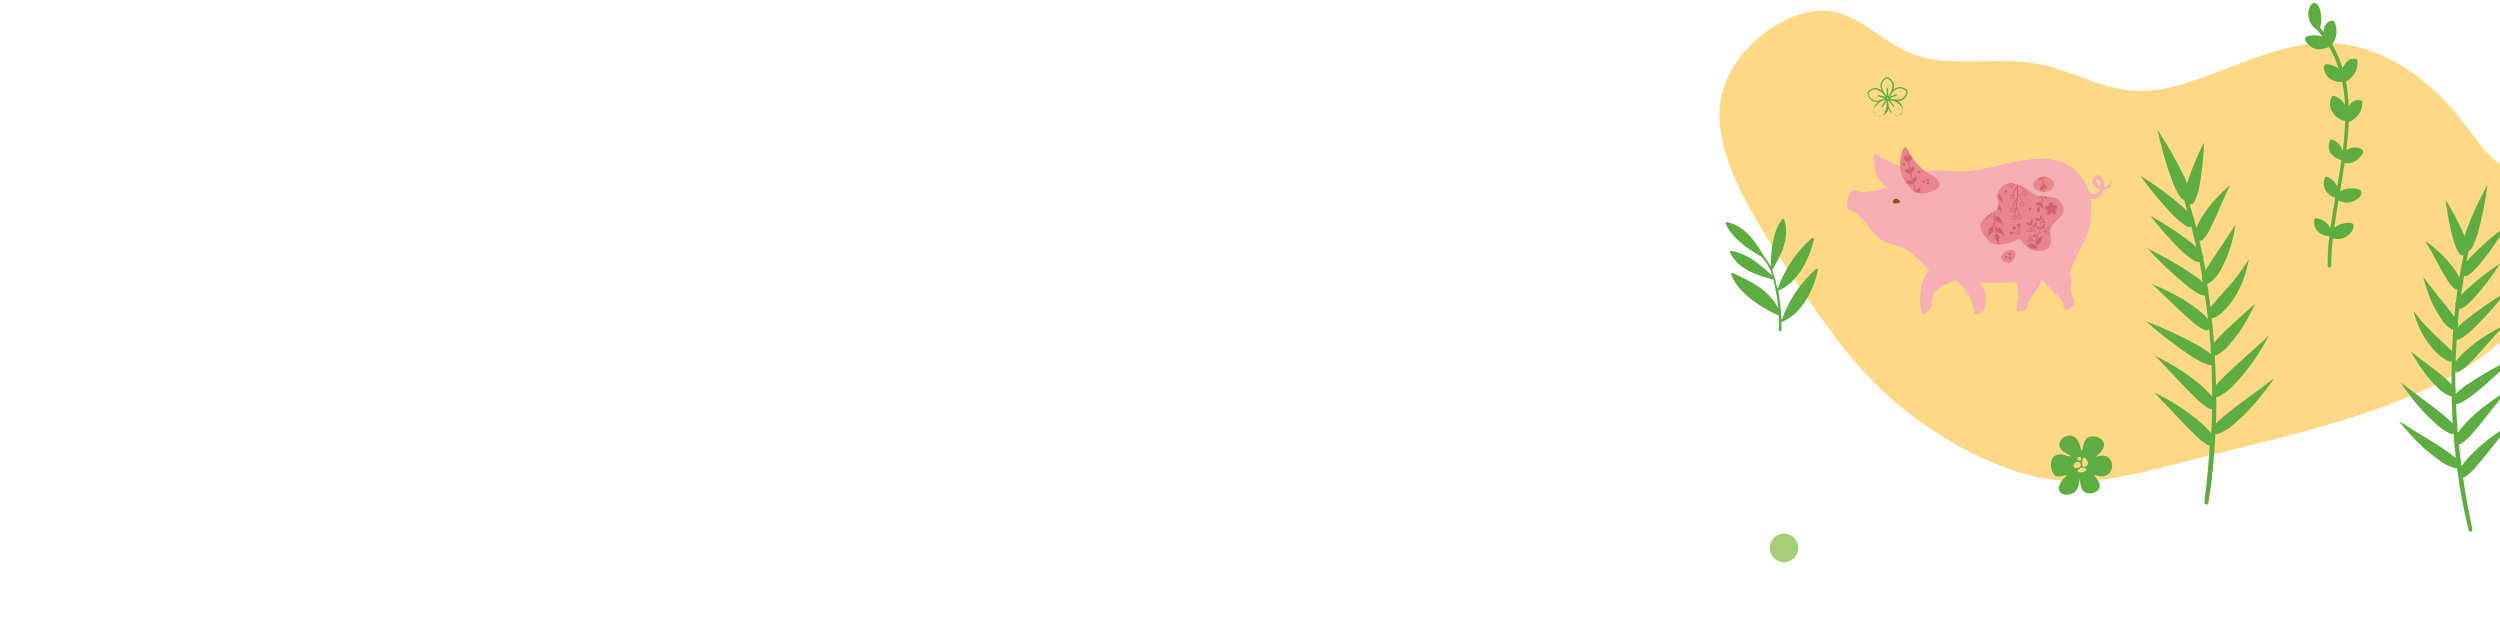<svg viewBox="0 0 1440 369" fill="none" xmlns="http://www.w3.org/2000/svg">
<g clip-path="url(#clip0_405_4853)">
<g clip-path="url(#clip1_405_4853)">
<path fill-rule="evenodd" clip-rule="evenodd" d="M1103.39 31.84C1123.64 38.798 1150.71 32.565 1173.6 36.718C1196.49 40.871 1215.16 55.445 1242.14 51.842C1269.13 48.24 1304.65 26.451 1335.51 24.78C1366.37 23.109 1392.75 41.58 1408.74 58.562C1424.72 75.544 1430.72 90.887 1444.86 97.206C1458.99 103.525 1481.24 100.322 1483.02 119.701C1484.8 139.08 1466.05 180.843 1425.26 208.607C1384.47 236.372 1321.72 249.967 1277.6 261.012C1233.47 272.057 1208.59 280.559 1179.63 275.932C1150.67 271.304 1118.26 253.587 1094.38 233.945C1070.5 214.304 1055.23 192.77 1034.69 162.512C1014.16 132.254 987.967 93.29 990.541 62.154C993.114 31.018 1024.62 7.77 1047.07 6.222C1069.52 4.674 1083.11 24.85 1103.39 31.84Z" fill="#FFD885"/>
<path fill-rule="evenodd" clip-rule="evenodd" d="M1263.58 249.752C1259.08 245.487 1253.57 239.468 1248.97 234.607L1240.83 226.006L1243.89 227.573C1245.76 228.558 1248.38 229.977 1251.28 231.716C1257.47 235.314 1263.29 239.525 1268.64 244.284C1270.43 245.934 1272.11 247.696 1273.68 249.558C1273.92 244.925 1274.09 240.296 1274.16 235.67C1273.63 235.754 1273.1 235.672 1272.62 235.436C1269.44 233.6 1266.55 231.302 1264.05 228.616C1259.58 224.348 1254.07 218.33 1249.48 213.469L1241.3 204.87L1244.36 206.436C1246.26 207.42 1248.88 208.839 1251.78 210.578C1257.97 214.184 1263.78 218.394 1269.14 223.146C1270.93 224.824 1272.62 226.595 1274.22 228.451C1274.23 222.398 1274.07 216.353 1273.82 210.278C1272.37 210.572 1269.47 209.631 1262.5 205.403C1253.16 199.178 1244.24 192.322 1235.83 184.882C1246.32 188.903 1256.53 193.65 1266.36 199.087C1268.85 200.531 1271.24 202.141 1273.51 203.906C1273.5 203.474 1273.48 203.043 1273.46 202.611C1273.31 202.337 1273.23 202.034 1273.22 201.724C1273.2 201.413 1273.26 201.104 1273.38 200.819L1272.94 195.084C1272.87 193.292 1272.79 191.499 1272.41 189.686C1272.12 190 1271.73 190.214 1271.3 190.297C1270.88 190.381 1270.43 190.33 1270.04 190.152C1267 188.694 1264.21 186.757 1261.78 184.416C1257.4 180.744 1252.06 175.449 1247.56 171.217L1239.62 163.671L1242.57 164.877C1244.36 165.666 1246.9 166.788 1249.69 168.2C1255.66 171.08 1261.3 174.611 1266.5 178.729C1268.4 180.245 1270.17 181.916 1271.8 183.726C1271.27 179.182 1270.68 174.651 1270.02 170.133C1268.64 170.524 1266.07 169.536 1259.82 164.712C1251.66 158.055 1243.99 150.81 1236.89 143.036C1246.35 147.617 1255.47 152.889 1264.16 158.809C1266.18 160.32 1267.77 161.583 1268.94 162.63C1268.93 162.431 1268.92 162.232 1268.92 162.033C1268.65 161.786 1268.46 161.473 1268.36 161.127C1268.25 160.78 1268.25 160.413 1268.33 160.062C1268.35 159.834 1268.4 159.608 1268.47 159.391C1267.95 156.52 1267.43 153.649 1266.88 150.779C1265.57 151.234 1263.34 150.397 1257.61 145.485C1250.75 138.962 1244.42 131.901 1238.69 124.37C1247.01 128.937 1254.95 134.161 1262.43 139.993C1263.47 140.881 1264.33 141.675 1265.09 142.375C1264.19 138.389 1263.22 134.406 1262.23 130.458C1260.93 131.277 1258.91 130.764 1252.16 124.465C1245.12 117.178 1238.63 109.371 1232.75 101.11C1241.35 106.47 1249.53 112.472 1257.22 119.063C1258.26 120.05 1259.13 120.912 1259.89 121.711C1259.3 119.474 1258.71 117.238 1258.09 115.136C1256.65 115.03 1254.91 113.142 1251.51 105.105C1247.85 95.212 1244.91 85.067 1242.71 74.75C1248.57 83.524 1253.79 92.705 1258.34 102.222C1258.89 103.529 1259.34 104.674 1259.72 105.722C1262.35 97.583 1265.62 89.661 1269.49 82.031C1269.28 90.948 1268.32 99.833 1266.62 108.59C1264.43 117.295 1262.93 117.991 1261.22 117.697C1262.61 122.194 1263.9 126.729 1265.12 131.3C1265.57 130.183 1266.18 128.86 1266.98 127.33C1269.82 122.193 1273.35 117.468 1277.46 113.285C1279.34 111.277 1281.13 109.605 1282.41 108.42L1284.53 106.602L1283.34 109.113L1280.51 115.318C1278.29 120.267 1275.79 126.326 1273.55 130.744C1272.4 133.467 1270.78 135.967 1268.77 138.129C1268.52 138.351 1268.22 138.511 1267.89 138.594C1267.56 138.677 1267.22 138.682 1266.89 138.607C1267.5 141.209 1268.08 143.845 1268.59 146.483C1268.84 146.802 1269.01 147.171 1269.09 147.565C1269.18 147.958 1269.18 148.365 1269.09 148.757L1270.38 155.719C1270.93 154.698 1271.62 153.538 1272.5 152.304C1275.2 147.9 1279.19 142.344 1282.25 137.658L1286.16 131.673L1287.68 129.215C1287.68 129.215 1287.53 130.285 1287.2 132.095C1286.88 133.904 1286.39 136.353 1285.64 139.144C1284.12 145.062 1281.83 150.751 1278.81 156.061C1277.22 158.93 1274.97 161.383 1272.26 163.222C1271.98 163.414 1271.65 163.531 1271.31 163.561L1271.72 166.237C1271.88 166.495 1271.99 166.785 1272.03 167.087C1272.07 167.39 1272.05 167.697 1271.96 167.99C1272.42 170.963 1272.81 173.94 1273.2 176.916L1273.55 176.469C1274.5 175.298 1275.83 173.812 1277.58 171.842C1279.32 169.873 1281.42 167.623 1283.52 165.239C1285.61 162.856 1287.64 160.376 1289.37 158.075C1291.1 155.774 1292.5 153.586 1293.63 152.008L1295.29 149.478C1295.29 149.478 1295.1 150.583 1294.72 152.461C1294.16 154.945 1293.47 157.395 1292.63 159.799C1291.55 162.911 1290.21 165.927 1288.62 168.814C1287.08 171.644 1285.23 174.298 1283.11 176.73C1281.64 178.438 1280.02 179.999 1278.25 181.392C1277.35 182.152 1276.31 182.738 1275.2 183.117C1274.78 183.23 1274.35 183.248 1273.93 183.17C1274.37 187.142 1274.77 191.083 1275.14 195.058L1275.24 197.548C1276.09 196.481 1277.24 195.169 1278.73 193.609C1282.26 189.835 1287.43 185.293 1291.52 181.528L1298.96 174.895C1298.96 174.895 1298.53 175.878 1297.74 177.508C1296.94 179.137 1295.81 181.38 1294.42 183.867C1291.51 189.164 1288.01 194.119 1284 198.64C1282.04 201.14 1279.54 203.175 1276.7 204.602C1276.37 204.695 1276.02 204.71 1275.67 204.646C1275.92 210.389 1276.33 216.124 1276.4 221.874C1277.61 220.46 1279.36 218.623 1281.82 216.191C1286.35 211.677 1292.73 206.186 1297.82 201.547L1306.89 193.349L1305.19 196.447C1304.11 198.355 1302.56 201.014 1300.65 203.955C1296.72 210.231 1292.16 216.085 1287.03 221.425C1284.46 224.311 1281.38 226.697 1277.95 228.46C1277.5 228.655 1277.01 228.733 1276.53 228.686C1276.74 233.732 1276.56 238.828 1276.4 243.889C1278.49 241.824 1280.7 239.877 1283.01 238.056C1287.96 233.989 1294.83 229.109 1300.38 225.017L1310.05 217.724L1308.04 220.636C1306.79 222.451 1304.9 224.925 1302.81 227.508C1298.28 233.364 1293.17 238.75 1287.56 243.583C1284.75 246.264 1281.46 248.39 1277.85 249.847C1277.29 250.107 1276.64 250.135 1276.06 249.923C1275.5 263.235 1274.17 276.504 1272.09 289.664C1271.85 291.204 1269.51 290.738 1269.71 289.2C1271.09 278.3 1272.12 267.415 1272.82 256.545C1272.41 256.542 1272.01 256.457 1271.64 256.295C1268.66 254.505 1265.95 252.302 1263.58 249.752V249.752Z" fill="#5EAD41"/>
<path fill-rule="evenodd" clip-rule="evenodd" d="M1342.8 153.461C1342.81 147.981 1343.12 142.506 1343.74 137.06C1343.89 137.23 1344.1 137.35 1344.32 137.402C1345.76 137.748 1347.25 137.755 1348.69 137.423C1350.13 137.091 1351.48 136.428 1352.62 135.488C1353.97 134.333 1356.43 131.369 1355.52 129.379C1354.6 127.389 1350.39 128.498 1348.85 128.963C1347.26 129.387 1345.78 130.153 1344.52 131.208C1345.23 125.957 1346.1 120.632 1347.01 115.273L1347.35 115.558C1348.52 116.189 1349.8 116.569 1351.13 116.673C1352.45 116.778 1353.78 116.604 1355.03 116.164C1356.83 115.523 1360.55 113.17 1360.25 110.789C1359.95 108.407 1355.7 108.521 1353.97 108.527C1351.8 108.479 1349.67 109.103 1347.86 110.315C1348.8 104.889 1349.7 99.463 1350.5 94.009L1350.8 93.996C1352.27 94.191 1353.77 94.023 1355.16 93.506C1356.55 92.989 1357.8 92.139 1358.79 91.031C1360.1 89.778 1362.44 87.784 1360.5 86.003C1359.46 85.403 1358.29 85.046 1357.09 84.958C1355.89 84.871 1354.68 85.056 1353.56 85.499C1352.83 85.73 1352.14 86.074 1351.51 86.517C1352.18 81.068 1352.68 75.626 1352.88 70.263C1355.24 69.403 1357.27 67.823 1358.68 65.746C1360.09 63.669 1360.81 61.2 1360.74 58.691C1360.72 58.511 1360.65 58.34 1360.54 58.198C1360.43 58.055 1360.28 57.947 1360.11 57.886C1358.67 57.443 1357.11 57.574 1355.77 58.25C1354.42 58.927 1353.39 60.097 1352.88 61.518C1352.73 56.595 1352.19 51.692 1351.26 46.854L1351.53 46.843C1353.63 45.688 1355.35 43.948 1356.48 41.834C1357.62 39.72 1358.11 37.323 1357.91 34.934C1357.88 34.73 1357.8 34.537 1357.67 34.378C1357.54 34.219 1357.37 34.1 1357.17 34.034C1356.05 33.723 1354.86 33.781 1353.78 34.198C1352.69 34.615 1351.77 35.37 1351.15 36.35C1350.44 37.227 1349.82 38.179 1349.31 39.188C1347.85 34.432 1345.86 29.854 1343.38 25.539C1344.77 23.697 1345.63 21.502 1345.84 19.201C1346.05 16.9 1345.62 14.586 1344.59 12.518C1344.47 12.299 1344.29 12.119 1344.08 11.998C1343.86 11.878 1343.61 11.822 1343.36 11.838C1342.15 12.011 1341.03 12.576 1340.17 13.448C1339.31 14.319 1338.77 15.448 1338.61 16.662C1338.63 17.16 1338.36 17.703 1338.25 18.273C1337.69 17.544 1337.09 16.804 1336.46 16.055C1337.29 12.691 1337.29 9.175 1336.46 5.812C1335.87 3.775 1333.99 0.263 1331.46 2.399C1330.68 3.318 1330.12 4.399 1329.82 5.563C1329.52 6.727 1329.48 7.944 1329.71 9.124C1329.87 10.764 1330.4 12.347 1331.25 13.756C1332.11 15.165 1333.27 16.363 1334.65 17.262C1335.73 18.513 1336.75 19.8 1337.7 21.09C1336.16 20.578 1334.54 20.332 1332.92 20.361C1331.42 20.424 1327.89 20.308 1327.68 22.345C1327.47 24.383 1331.22 27.35 1333.2 27.964C1334.58 28.354 1336.02 28.462 1337.45 28.282C1338.87 28.102 1340.24 27.637 1341.47 26.916C1343.78 30.88 1345.64 35.083 1347.03 39.451C1345.76 38.563 1344.35 37.902 1342.85 37.499C1341.3 37.033 1338.84 36.239 1338.5 38.482C1338.5 39.737 1338.79 40.976 1339.34 42.105C1339.89 43.234 1340.69 44.224 1341.67 44.998C1343.8 46.627 1346.45 47.404 1349.11 47.178C1349.99 51.608 1350.54 56.098 1350.75 60.61C1350.09 59.31 1349.17 58.155 1348.06 57.214C1346.95 56.273 1345.66 55.565 1344.26 55.132C1344.08 55.113 1343.9 55.141 1343.74 55.212C1343.57 55.283 1343.43 55.395 1343.32 55.537C1342.58 56.714 1342.15 58.06 1342.07 59.448C1342 60.836 1342.28 62.221 1342.89 63.47C1343.59 64.958 1344.61 66.275 1345.87 67.33C1347.13 68.385 1348.61 69.153 1350.2 69.579C1350.41 69.62 1350.62 69.611 1350.83 69.552C1350.67 75.279 1350.12 81.122 1349.4 86.972C1349.03 85.451 1348.27 84.051 1347.2 82.904C1346.13 81.756 1344.79 80.899 1343.3 80.412C1343.18 80.363 1343.05 80.339 1342.91 80.342C1342.78 80.345 1342.65 80.375 1342.53 80.43C1342.41 80.485 1342.3 80.563 1342.21 80.661C1342.11 80.759 1342.04 80.874 1342 81C1341.52 82.133 1341.3 83.357 1341.35 84.585C1341.41 85.813 1341.73 87.015 1342.3 88.104C1343.91 90.153 1346.14 91.623 1348.66 92.291C1347.94 97.342 1347.09 102.333 1346.21 107.459C1345.11 104.868 1343.02 102.817 1340.42 101.751C1340.2 101.678 1339.97 101.676 1339.76 101.745C1339.55 101.814 1339.36 101.95 1339.24 102.134C1338.76 103.108 1338.49 104.167 1338.43 105.25C1338.37 106.332 1338.53 107.415 1338.9 108.433C1339.43 109.702 1340.23 110.838 1341.24 111.761C1342.26 112.684 1343.47 113.37 1344.78 113.771L1345.11 113.757C1344.07 119.721 1343.09 125.648 1342.31 131.501C1341.52 129.944 1340.37 128.602 1338.95 127.596C1337.53 126.589 1335.88 125.947 1334.15 125.727C1333.92 125.697 1333.69 125.744 1333.5 125.861C1333.3 125.978 1333.16 126.158 1333.08 126.371C1332.86 127.52 1332.89 128.702 1333.16 129.838C1333.44 130.974 1333.96 132.037 1334.69 132.954C1335.56 133.883 1336.61 134.629 1337.77 135.151C1338.94 135.672 1340.19 135.958 1341.47 135.993L1341.73 135.982C1341.05 141.635 1340.7 147.324 1340.69 153.019C1340.74 154.313 1342.75 154.561 1342.73 153.232L1342.8 153.461Z" fill="#5EAD41"/>
<path fill-rule="evenodd" clip-rule="evenodd" d="M994.447 127.87C1004.87 129.97 1010.76 138.643 1015.91 147.174L1016.04 147.585L1016.11 147.806C1017.63 149.541 1018.9 151.483 1019.87 153.573C1020.25 143.983 1020.69 134.582 1026.36 126.421C1026.43 126.295 1026.55 126.194 1026.68 126.13C1026.81 126.065 1026.96 126.041 1027.11 126.06C1027.26 126.079 1027.39 126.141 1027.51 126.236C1027.62 126.332 1027.7 126.459 1027.74 126.6C1031.08 136.871 1026.13 146.372 1021.08 155.137C1021 155.294 1020.86 155.414 1020.7 155.47C1021.85 158.394 1022.73 161.414 1023.34 164.496C1023.5 164.97 1023.65 165.444 1023.81 165.918L1024.19 165.795C1028.11 154.761 1034.78 144.911 1043.58 137.181C1043.7 137.071 1043.85 137.004 1044.01 136.988C1044.18 136.972 1044.34 137.008 1044.48 137.091C1044.62 137.175 1044.73 137.301 1044.79 137.451C1044.86 137.601 1044.87 137.768 1044.83 137.926C1042.32 148.907 1035.5 162.996 1024.26 167.414C1025.27 172.822 1025.88 178.299 1026.08 183.798L1026.55 183.644C1030.47 172.62 1037.14 162.776 1045.92 155.04C1046.04 154.931 1046.19 154.863 1046.35 154.847C1046.51 154.831 1046.68 154.868 1046.82 154.951C1046.96 155.034 1047.07 155.16 1047.13 155.31C1047.19 155.461 1047.21 155.627 1047.17 155.786C1044.68 166.725 1037.84 180.855 1026.63 185.263C1026.47 185.322 1026.29 185.317 1026.13 185.249C1026.16 186.846 1026.19 188.443 1026.16 190.061C1026.15 191.007 1024.62 191.015 1024.65 190.06C1024.7 187.286 1024.64 184.512 1024.5 181.726C1014.7 177.362 1001.11 168.848 997.179 158.247C996.943 157.52 997.766 157.148 998.331 157.384C1008.56 161.994 1019.22 167.3 1024.28 177.606C1023.93 173.947 1023.41 170.307 1022.73 166.687C1022.37 164.814 1021.93 162.93 1021.44 161.098C1011.71 158.457 1001.44 155.223 996.544 145.633C996.484 145.501 996.461 145.355 996.477 145.211C996.493 145.067 996.549 144.93 996.637 144.815C996.726 144.7 996.844 144.612 996.979 144.559C997.114 144.506 997.261 144.491 997.404 144.516C1006.9 146.325 1013.94 152.422 1020.84 158.813C1019.67 154.729 1017.53 150.988 1014.61 147.91C1006.4 143.064 998.382 137.841 994.018 129.022C993.952 128.922 993.911 128.808 993.898 128.689C993.885 128.57 993.9 128.45 993.942 128.338C993.983 128.226 994.051 128.125 994.139 128.044C994.226 127.963 994.332 127.903 994.447 127.87Z" fill="#5EAD41"/>
<path fill-rule="evenodd" clip-rule="evenodd" d="M1199.2 259.812C1199.6 259.795 1199.58 255.506 1201.44 253.066C1204.59 248.876 1215.8 252.758 1210.6 259.662C1209.12 261.62 1207.02 263.139 1207.12 263.135C1208.19 262.778 1209.3 262.542 1210.42 262.43C1219.61 261.842 1218.5 277.385 1207.58 273.89C1205.83 273.332 1206.19 273.317 1207.09 274.809C1207.55 275.554 1208.22 276.424 1208.82 277.329C1209.39 278.229 1209.59 279.309 1209.39 280.352C1209.2 281.396 1208.62 282.328 1207.76 282.961C1205.15 284.834 1200.32 284.772 1199.09 281.466C1198.6 280.066 1198.26 278.621 1198.07 277.152C1197.17 271.471 1199.86 284.792 1190.65 284.948C1186.8 285.111 1183.68 281.918 1187.91 276.585C1188.52 275.801 1189.19 275.062 1189.91 274.372C1190.83 273.501 1190.86 273.334 1189.61 273.752C1187.95 274.432 1186.12 274.614 1184.35 274.274C1181.99 273.51 1180.48 267.787 1181.85 264.703C1183.83 260.462 1187.85 261.789 1190.37 262.513C1192.89 263.238 1193.71 262.97 1190.93 261.492C1189.98 261.01 1189.08 260.447 1188.23 259.811C1181.35 254.448 1193.68 245.613 1197.51 255.095C1198.43 257.417 1198.8 259.729 1199.06 259.718L1199.2 259.812ZM1196.77 263.639C1195.68 264.583 1197.42 265.674 1198.4 265.134C1199.37 264.593 1198.27 262.212 1196.77 263.639ZM1202.22 265.238C1201.08 263.357 1199.99 262.639 1199.44 265.356C1199.08 267.133 1199.05 269.595 1201.37 268.599C1201.67 268.456 1201.93 268.25 1202.14 267.994C1202.35 267.738 1202.5 267.439 1202.58 267.119C1202.66 266.798 1202.67 266.463 1202.61 266.138C1202.55 265.813 1202.42 265.506 1202.22 265.238V265.238ZM1195.78 266.308C1193.51 267.469 1194.23 269.699 1196.09 269.621C1200.17 269.448 1198.49 264.93 1195.78 266.308ZM1197.87 270.044C1194.88 271.7 1197.99 272.833 1200.66 271.589C1203.34 270.345 1200.63 268.331 1197.86 269.845L1197.87 270.044Z" fill="#5EAD41"/>
<path fill-rule="evenodd" clip-rule="evenodd" d="M1095.62 57.693C1096.6 57.229 1097.42 56.485 1097.97 55.556C1098.52 54.626 1098.79 53.553 1098.73 52.473C1098.75 52.397 1098.74 52.315 1098.72 52.241C1098.06 51.391 1097.16 50.754 1096.14 50.413C1095.12 50.071 1094.02 50.04 1092.98 50.322C1092.1 50.648 1091.29 51.133 1090.58 51.754C1090.87 50.858 1091 49.918 1090.96 48.977C1090.82 47.904 1090.37 46.897 1089.65 46.086C1088.94 45.274 1087.99 44.696 1086.95 44.425L1086.71 44.435C1085.69 44.793 1084.8 45.449 1084.16 46.318C1083.51 47.187 1083.14 48.229 1083.1 49.31C1083.15 50.249 1083.35 51.174 1083.71 52.044C1082.95 51.498 1082.1 51.085 1081.2 50.821C1080.14 50.627 1079.05 50.751 1078.06 51.178C1077.07 51.604 1076.23 52.314 1075.65 53.217C1075.62 53.293 1075.62 53.376 1075.66 53.449C1075.69 54.53 1076.04 55.577 1076.67 56.457C1077.3 57.336 1078.18 58.008 1079.19 58.388C1080.09 58.636 1081.03 58.72 1081.96 58.636C1081.22 59.205 1080.56 59.883 1080.02 60.647C1079.51 61.597 1079.29 62.677 1079.4 63.75C1079.5 64.823 1079.92 65.841 1080.6 66.675C1080.6 66.675 1080.6 66.675 1080.8 66.666C1081.45 66.811 1082.11 66.873 1082.77 66.849C1084 66.812 1085.18 66.334 1086.08 65.502C1086.99 64.669 1087.56 63.539 1087.7 62.318C1087.95 63.523 1088.61 64.601 1089.59 65.353C1090.56 66.106 1091.77 66.484 1093 66.417C1093.65 66.382 1094.29 66.266 1094.91 66.07C1094.91 66.07 1095.08 66.063 1095.11 66.061C1095.72 65.173 1096.05 64.123 1096.07 63.045C1096.08 61.967 1095.78 60.909 1095.19 60.006C1094.58 59.29 1093.87 58.67 1093.08 58.166C1094.02 58.171 1094.94 58.008 1095.82 57.684L1095.62 57.693ZM1086.78 45.23C1087.63 45.478 1088.4 45.967 1088.98 46.638C1089.56 47.31 1089.94 48.135 1090.07 49.015C1089.99 51.384 1089.14 53.662 1087.65 55.503C1087.65 55.503 1087.66 55.868 1087.46 51.088C1087.46 51.037 1087.45 50.986 1087.44 50.938C1087.42 50.891 1087.39 50.848 1087.35 50.812C1087.32 50.776 1087.28 50.748 1087.23 50.729C1087.18 50.711 1087.13 50.702 1087.08 50.705C1086.97 50.709 1086.87 50.755 1086.8 50.833C1086.73 50.911 1086.69 51.014 1086.7 51.12L1086.87 55.203C1086.35 54.531 1085.79 53.889 1085.19 53.279C1084.41 52.082 1083.95 50.704 1083.86 49.278C1083.91 48.386 1084.22 47.529 1084.75 46.81C1085.28 46.091 1086.01 45.541 1086.85 45.227L1086.78 45.23ZM1079.19 57.656C1078.37 57.317 1077.66 56.752 1077.14 56.028C1076.62 55.303 1076.31 54.447 1076.26 53.557C1076.75 52.817 1077.45 52.235 1078.27 51.882C1079.08 51.529 1079.99 51.419 1080.86 51.566C1083.1 52.368 1085.02 53.889 1086.3 55.892C1086.3 55.892 1086.6 55.88 1082.03 54.743C1081.93 54.725 1081.83 54.745 1081.75 54.798C1081.66 54.851 1081.6 54.933 1081.58 55.028C1081.55 55.126 1081.56 55.232 1081.6 55.323C1081.65 55.413 1081.73 55.483 1081.83 55.516L1085.77 56.613C1084.95 56.877 1084.17 57.211 1083.41 57.611C1082.04 58.001 1080.6 58.062 1079.2 57.789L1079.19 57.656ZM1085.74 64.596C1085.6 65.104 1085.34 65.572 1084.99 65.962C1084.63 66.351 1084.19 66.65 1083.69 66.835C1083.2 67.019 1082.67 67.084 1082.15 67.022C1081.62 66.962 1081.12 66.777 1080.68 66.484C1080.25 66.191 1079.88 65.798 1079.63 65.337C1079.37 64.877 1079.23 64.362 1079.21 63.835C1079.19 63.308 1079.3 62.785 1079.53 62.308C1079.75 61.831 1080.08 61.415 1080.5 61.093C1081.96 59.225 1084 57.889 1086.29 57.289C1086.29 57.289 1086.48 57.048 1083.86 60.984C1083.8 61.062 1083.77 61.157 1083.78 61.253C1083.78 61.349 1083.82 61.442 1083.88 61.515C1083.91 61.55 1083.96 61.577 1084 61.594C1084.05 61.612 1084.1 61.62 1084.15 61.618C1084.2 61.616 1084.25 61.604 1084.29 61.582C1084.34 61.561 1084.38 61.53 1084.41 61.492L1086.66 58.072C1086.61 58.925 1086.65 59.782 1086.77 60.628C1086.66 62.06 1086.22 63.446 1085.47 64.673L1085.74 64.596ZM1087.28 57.015C1087.17 57.019 1087.07 56.981 1086.99 56.91C1086.91 56.838 1086.87 56.739 1086.86 56.633C1086.86 56.528 1086.9 56.425 1086.97 56.347C1087.04 56.269 1087.14 56.222 1087.25 56.218C1087.3 56.216 1087.35 56.224 1087.39 56.242C1087.44 56.261 1087.49 56.289 1087.52 56.325C1087.56 56.361 1087.59 56.404 1087.6 56.452C1087.62 56.499 1087.63 56.55 1087.63 56.601C1087.63 56.701 1087.6 56.799 1087.53 56.876C1087.47 56.953 1087.38 57.002 1087.28 57.015ZM1094.38 60.505C1094.81 60.796 1095.17 61.186 1095.43 61.642C1095.68 62.098 1095.83 62.609 1095.85 63.132C1095.87 63.655 1095.77 64.175 1095.55 64.651C1095.33 65.127 1095.01 65.545 1094.6 65.87C1094.19 66.196 1093.71 66.42 1093.19 66.524C1092.68 66.628 1092.15 66.61 1091.65 66.471C1091.14 66.331 1090.68 66.075 1090.29 65.722C1089.9 65.369 1089.61 64.929 1089.42 64.44C1088.13 62.496 1087.49 60.197 1087.58 57.867C1087.58 57.867 1087.57 57.568 1090.35 61.307C1090.39 61.368 1090.44 61.418 1090.51 61.452C1090.57 61.485 1090.64 61.501 1090.71 61.498C1090.78 61.495 1090.85 61.473 1090.91 61.434C1090.97 61.396 1091.02 61.342 1091.05 61.278C1091.09 61.212 1091.11 61.136 1091.11 61.06C1091.1 60.983 1091.08 60.909 1091.03 60.846L1088.5 57.628C1089.32 57.892 1090.17 58.09 1091.02 58.22C1092.33 58.766 1093.51 59.603 1094.45 60.669L1094.38 60.505ZM1088.43 56.633C1089.75 55.989 1091.13 55.464 1092.55 55.062C1092.64 55.021 1092.72 54.945 1092.76 54.851C1092.8 54.756 1092.8 54.65 1092.76 54.555C1092.73 54.462 1092.66 54.385 1092.57 54.34C1092.48 54.294 1092.38 54.283 1092.29 54.309L1088.42 55.736C1088.94 55.041 1089.39 54.298 1089.76 53.518C1090.67 52.416 1091.85 51.565 1093.18 51.045C1094.04 50.829 1094.94 50.861 1095.78 51.138C1096.62 51.414 1097.37 51.923 1097.93 52.607C1097.97 53.501 1097.75 54.386 1097.29 55.155C1096.83 55.925 1096.16 56.544 1095.36 56.939C1093.08 57.62 1090.64 57.512 1088.43 56.633V56.633Z" fill="#5EAD41"/>
<path fill-rule="evenodd" clip-rule="evenodd" d="M1427.08 267.823C1430.86 263.573 1435.39 257.495 1439.22 252.877L1446.01 244.376L1443.36 246.051C1441.7 247.086 1439.41 248.613 1436.89 250.415C1431.52 254.2 1426.55 258.51 1422.04 263.281C1420.53 264.937 1419.13 266.685 1417.84 268.514C1417.26 264.315 1416.75 260.08 1416.34 255.874C1416.82 255.913 1417.3 255.799 1417.72 255.549C1420.47 253.598 1422.93 251.253 1425.01 248.59C1428.78 244.34 1433.32 238.262 1437.14 233.611L1443.93 225.143C1443.93 225.143 1442.9 225.752 1441.25 226.82C1439.59 227.887 1437.33 229.38 1434.78 231.183C1429.41 234.96 1424.43 239.27 1419.93 244.05C1418.42 245.714 1417 247.461 1415.69 249.283C1415.22 243.75 1414.86 238.212 1414.66 232.7C1415.99 232.876 1418.54 231.804 1424.58 227.392C1432.64 220.952 1440.26 213.963 1447.37 206.475C1438.11 210.962 1429.17 216.073 1420.61 221.773C1418.45 223.288 1416.4 224.953 1414.47 226.755L1414.42 225.56C1414.53 225.3 1414.58 225.02 1414.57 224.739C1414.56 224.458 1414.48 224.183 1414.35 223.933C1414.28 222.174 1414.2 220.415 1414.3 218.648C1414.39 216.882 1414.15 215.329 1414.35 213.691C1414.65 213.958 1415.02 214.124 1415.42 214.167C1415.81 214.21 1416.21 214.127 1416.56 213.93C1419.23 212.376 1421.63 210.386 1423.66 208.043C1427.36 204.361 1431.86 199.116 1435.6 194.901L1442.27 187.436L1439.7 188.741C1438.11 189.574 1435.87 190.833 1433.43 192.332C1428.21 195.434 1423.33 199.097 1418.9 203.256C1417.29 204.802 1415.81 206.465 1414.45 208.233C1414.58 204.038 1414.76 199.873 1415.02 195.705C1416.29 195.917 1418.58 194.823 1424.09 189.934C1431.01 183.229 1437.44 176.033 1443.33 168.402C1435.02 173.307 1427.09 178.811 1419.58 184.87C1417.85 186.44 1416.38 187.7 1415.53 188.767L1415.5 188.202C1415.72 187.954 1415.87 187.653 1415.94 187.33C1416 187.007 1415.99 186.672 1415.89 186.357C1415.84 186.155 1415.78 185.958 1415.7 185.766C1415.95 183.095 1416.2 180.424 1416.49 177.785C1417.7 178.099 1419.79 177.146 1424.54 172.223C1430.33 165.785 1435.6 158.89 1440.29 151.604C1433.06 156.382 1426.23 161.731 1419.85 167.6C1418.99 168.501 1418.23 169.265 1417.59 169.99C1418.13 166.276 1418.67 162.562 1419.32 158.876C1420.54 159.523 1422.4 158.746 1428.03 152.622C1433.89 145.421 1439.2 137.793 1443.92 129.801C1436.49 135.355 1429.49 141.465 1422.98 148.08C1422.09 149.048 1421.37 149.944 1420.73 150.702C1421.11 148.624 1421.49 146.513 1421.9 144.434C1423.16 144.381 1424.6 142.391 1427.11 134.803C1429.68 125.48 1431.57 115.987 1432.79 106.395C1428.09 114.847 1424.01 123.633 1420.6 132.684C1420.19 133.931 1419.87 135.009 1419.58 136.052C1416.51 128.806 1412.88 121.81 1408.72 115.129C1409.58 123.264 1411.14 131.309 1413.39 139.174C1416.05 146.943 1417.5 147.48 1419.01 147.05C1418.1 151.279 1417.28 155.504 1416.56 159.791C1416.05 158.782 1415.41 157.645 1414.58 156.316C1411.59 151.849 1408.01 147.806 1403.93 144.296C1402.03 142.614 1400.27 141.126 1399.01 140.248C1397.74 139.371 1396.95 138.739 1396.95 138.739C1396.95 138.739 1397.45 139.582 1398.21 140.947L1401.3 146.403C1403.71 150.724 1406.46 156.161 1408.85 159.918C1410.1 162.342 1411.77 164.524 1413.78 166.36C1414.03 166.542 1414.31 166.663 1414.62 166.713C1414.92 166.764 1415.23 166.743 1415.52 166.652C1415.19 169.094 1414.86 171.535 1414.57 173.976C1414.37 174.292 1414.25 174.648 1414.21 175.018C1414.16 175.387 1414.21 175.762 1414.32 176.114C1414.08 178.253 1413.87 180.39 1413.67 182.527C1413.06 181.655 1412.36 180.653 1411.47 179.46C1408.65 175.656 1404.46 170.878 1401.39 166.818C1399.81 164.789 1398.41 162.987 1397.42 161.665L1395.8 159.539C1395.8 159.539 1396.04 160.526 1396.47 162.137C1396.91 163.748 1397.57 165.982 1398.44 168.472C1400.28 173.785 1402.83 178.823 1406.02 183.449C1407.54 186.026 1409.64 188.215 1412.15 189.841C1412.45 189.965 1412.76 190.041 1413.09 190.067L1412.89 192.503C1412.65 193.016 1412.62 193.599 1412.79 194.136C1412.64 196.903 1412.49 199.636 1412.38 202.401L1412.03 202.017C1411.09 200.993 1409.74 199.753 1407.97 198.098C1406.21 196.444 1404.13 194.536 1402.08 192.528C1400.04 190.519 1397.92 188.414 1396.14 186.428C1394.36 184.441 1392.85 182.609 1391.79 181.224L1390.11 179.034C1390.11 179.034 1390.35 180.055 1390.85 181.73C1391.53 183.96 1392.34 186.147 1393.29 188.277C1394.53 191.027 1396 193.668 1397.68 196.173C1399.3 198.636 1401.18 200.92 1403.29 202.985C1404.78 204.42 1406.39 205.721 1408.11 206.872C1409 207.479 1409.99 207.932 1411.03 208.212C1411.41 208.294 1411.81 208.277 1412.19 208.162C1412.08 211.825 1412.03 215.485 1412.02 219.11L1412.12 221.401C1411.25 220.473 1410.14 219.39 1408.65 218.056C1405.19 214.877 1400.05 211.17 1395.92 208.052L1388.61 202.542L1389.93 204.847C1390.79 206.274 1392 208.085 1393.49 210.383C1396.52 215.041 1400.05 219.353 1404.01 223.24C1406.01 225.352 1408.44 227.008 1411.14 228.093C1411.46 228.141 1411.78 228.127 1412.1 228.053C1412.32 233.297 1412.38 238.583 1412.77 243.854C1411.55 242.641 1409.82 241.085 1407.38 239.06C1402.89 235.292 1396.65 230.768 1391.63 226.956L1382.7 220.151C1382.7 220.151 1383.38 221.187 1384.51 222.835C1385.64 224.483 1387.27 226.808 1389.24 229.286C1393.36 234.709 1398.03 239.693 1403.17 244.16C1405.72 246.642 1408.72 248.624 1412 250.005C1412.43 250.093 1412.87 250.074 1413.29 249.95C1413.49 254.598 1414.05 259.23 1414.58 263.83C1412.51 262.115 1410.35 260.508 1408.12 259.015C1403.26 255.696 1396.61 251.787 1391.25 248.455L1381.75 242.539C1381.75 242.539 1382.49 243.505 1383.79 245.08C1385.09 246.654 1386.94 248.738 1389.1 251.074C1393.68 256.09 1398.76 260.622 1404.27 264.599C1407.05 266.816 1410.22 268.497 1413.62 269.557C1413.88 269.655 1414.16 269.699 1414.44 269.687C1414.72 269.675 1415 269.607 1415.25 269.488C1416.8 281.594 1419.04 293.601 1421.96 305.452C1422.28 306.868 1424.39 306.247 1424.09 304.83C1422.01 294.941 1420.2 285.042 1418.71 275.128C1419.09 275.076 1419.46 274.959 1419.8 274.783C1422.56 272.841 1425.02 270.495 1427.08 267.823V267.823Z" fill="#5EAD41"/>
<path fill-rule="evenodd" clip-rule="evenodd" d="M1202.55 108.463C1203.08 109.744 1203.62 110.928 1204.52 111.388C1206.56 112.484 1208.51 111.314 1209.49 109.401C1209.6 109.202 1209.64 109.232 1209.41 109.181C1208.34 108.924 1207.42 108.434 1206.9 107.92C1206.12 107.133 1204.82 105.705 1205.19 103.795C1205.66 101.336 1208.47 100.243 1209.92 101.534C1211.75 103.156 1211.99 105.094 1212.04 107.075C1212.04 107.139 1212.01 107.716 1212.05 107.715C1212.05 107.715 1212.24 107.703 1212.27 107.702C1212.87 107.666 1213.44 107.505 1213.87 107.16C1214.57 106.606 1215.22 105.64 1215.43 104.764C1215.63 103.92 1215.56 103.316 1215.75 103.273C1215.91 103.232 1216.32 103.656 1216.28 104.682C1216.25 106.284 1215.53 108.791 1213.06 109.16C1212.68 109.214 1212.26 109.27 1211.88 109.324C1211.79 109.33 1211.72 109.334 1211.7 109.463C1210.75 112.847 1207.71 115.681 1204.19 114.607C1204.53 117.116 1204.65 119.733 1204.55 122.363C1204.29 130.539 1203.08 133.843 1199.44 141.065C1196 147.923 1191.76 155.821 1192.67 158.84C1194.09 163.525 1191.41 165.186 1193.76 170.873C1193.98 171.404 1194.94 173.013 1194.78 174.686C1194.58 176.81 1190.66 179.152 1189.54 178.609C1189.01 178.384 1188.54 174.636 1186.32 171.693C1185 169.914 1180.31 165.804 1177.08 162.057C1176.22 161.051 1175.51 161.541 1175.29 162.674C1174.2 168.018 1168.62 169.625 1167.79 177.259C1167.69 178.225 1165.38 179.32 1163.28 179.475C1161.08 179.668 1161.29 178.215 1161.6 176.405C1161.88 174.756 1162.18 172.754 1162.32 171.274C1162.79 167.182 1162.18 162.385 1160.08 162.54C1154.25 163.009 1147.75 162.942 1141.82 162.777C1140.79 162.741 1140.8 163.413 1141.29 164.184C1142 165.295 1142.82 166.143 1143.34 167.425C1144.34 169.798 1143.86 176.26 1142.77 178.499C1141.97 180.115 1139.65 180.986 1137.96 180.99C1137 180.982 1137.11 180.239 1136.78 178.275C1135.49 170.477 1132.66 167.538 1128.76 163.286C1126.88 161.22 1126.43 161.15 1123.97 162.414C1119.93 164.475 1115.17 165.65 1113.34 170.494C1112.7 172.195 1112.65 174.054 1112.39 176.63C1112.28 177.533 1111.72 178.366 1108.66 180.753C1107.47 181.687 1106.64 180.135 1106.16 177.315C1104.89 169.837 1107.47 158.74 1111.34 155.377C1108.02 152.883 1103.73 147.854 1100.51 145.386C1091.22 138.216 1086.28 144.555 1076.16 130.106C1074.65 127.953 1069.02 121.978 1066.47 121.52C1061.71 120.646 1064.51 112.673 1065.93 110.638C1067.4 108.503 1068.29 109.539 1070.12 110.136C1074.66 111.599 1084.07 108.936 1087.25 108.077C1079.41 102.616 1080.38 98.974 1079.58 92.972C1079.34 91.066 1078.77 88.891 1079.35 88.537C1080.13 88.108 1082.32 89.964 1084.34 91.094C1089.4 93.902 1097.26 97.538 1106.61 99.326C1118.61 96.544 1124.56 99.684 1134.82 98.443C1157.1 95.73 1181.33 83.302 1196.88 99.578C1199.71 102.516 1201.12 104.77 1202.58 108.461L1202.55 108.463ZM1209.97 107.26C1209.97 107.26 1210.07 107.318 1210.1 107.221C1210.21 105.934 1209.95 104.637 1209.39 103.902C1208.49 102.77 1206.52 102.981 1207.68 105.282C1208.11 106.121 1208.99 106.838 1209.97 107.26Z" fill="#F5AFB4"/>
<path fill-rule="evenodd" clip-rule="evenodd" d="M1095.7 101.501C1094.24 98.386 1094.02 95.199 1095.01 90.212C1097.06 79.851 1097.98 86.933 1102.28 92.058C1103.52 93.522 1104.96 95.07 1106.52 96.611C1109.84 99.841 1112.57 100.417 1114.22 101.889C1118.54 105.668 1118.58 108.066 1112.03 110.466C1110.59 110.998 1108.98 111.38 1107.42 111.472C1101.78 111.803 1097.89 106.141 1095.7 101.469L1095.7 101.501Z" fill="#E7868C"/>
<mask id="mask0_405_4853" style="mask-type:alpha" maskUnits="userSpaceOnUse" x="1094" y="84" width="24" height="28">
<path fill-rule="evenodd" clip-rule="evenodd" d="M1095.7 101.501C1094.24 98.386 1094.02 95.199 1095.01 90.212C1097.06 79.851 1097.98 86.933 1102.28 92.058C1103.52 93.522 1104.96 95.07 1106.52 96.611C1109.84 99.841 1112.57 100.417 1114.22 101.889C1118.54 105.668 1118.58 108.066 1112.03 110.466C1110.59 110.998 1108.98 111.38 1107.42 111.472C1101.78 111.803 1097.89 106.141 1095.7 101.469L1095.7 101.501Z" fill="#E7868C"/>
</mask>
<g mask="url(#mask0_405_4853)">
<path fill-rule="evenodd" clip-rule="evenodd" d="M1104.17 116.144C1104.02 114.649 1103.77 113.159 1103.46 111.609C1103.43 111.643 1103.37 111.71 1103.31 111.714C1102.52 111.984 1101.65 111.907 1100.95 111.404C1100.55 111.107 1099.77 110.353 1099.96 109.798C1100.18 109.145 1101.35 109.429 1101.83 109.496C1102.32 109.564 1102.74 109.731 1103.08 109.999C1102.74 108.547 1102.33 107.099 1101.93 105.65C1101.93 105.682 1101.87 105.718 1101.84 105.751C1101.22 106.172 1100.46 106.312 1099.71 106.132C1099.2 106.002 1098.11 105.458 1098.1 104.786C1098.12 104.081 1099.3 104.044 1099.78 103.984C1100.42 103.946 1101 104.008 1101.53 104.297C1101.12 102.817 1100.71 101.337 1100.34 99.823C1100.34 99.823 1100.27 99.826 1100.24 99.86C1099.39 100.102 1098.61 99.764 1097.94 99.259C1097.53 98.963 1096.83 98.46 1097.31 97.919C1097.73 97.447 1098.66 97.456 1099.21 97.584C1099.44 97.635 1099.64 97.719 1099.84 97.804C1099.49 96.32 1099.21 94.8 1099 93.308C1097.57 92.976 1096.6 91.752 1096.48 90.319C1096.48 90.223 1096.57 90.122 1096.63 90.086C1097.5 89.683 1098.23 90.152 1098.73 90.892C1098.64 89.488 1098.63 88.113 1098.77 86.76L1098.71 86.764C1097.36 86.203 1096.72 85.024 1096.6 83.623C1096.6 83.527 1096.69 83.394 1096.78 83.357C1097.44 83.094 1098.06 83.346 1098.54 83.83C1098.74 84.042 1098.95 84.286 1099.12 84.564C1099.4 83.235 1099.8 81.9 1100.4 80.617C1099.41 79.65 1099.3 78.312 1099.71 77.04C1099.76 76.909 1099.89 76.806 1100.02 76.83C1100.72 76.821 1101.2 77.369 1101.43 77.996C1101.47 78.121 1101.54 78.277 1101.58 78.435C1101.73 78.202 1101.88 78.001 1102.02 77.769C1101.71 76.859 1101.59 75.874 1101.73 74.906C1101.82 74.324 1102.24 73.276 1103.01 73.807C1103.54 74.16 1103.69 75.015 1103.69 75.591C1103.71 76.55 1103.25 77.377 1102.55 77.994C1102.28 78.362 1102.05 78.76 1101.82 79.157C1102.22 78.974 1102.66 78.852 1103.11 78.826C1103.52 78.801 1104.51 78.68 1104.64 79.216C1104.77 79.912 1103.79 80.706 1103.26 80.929C1102.51 81.261 1101.68 81.182 1100.92 80.874C1100.39 82.057 1100.01 83.264 1099.73 84.496C1100.06 84.22 1100.44 84.007 1100.84 83.823C1101.25 83.671 1101.93 83.375 1102.1 83.973C1102.26 84.636 1101.83 85.461 1101.38 85.936C1100.84 86.48 1100.11 86.714 1099.38 86.757C1099.26 88.012 1099.24 89.261 1099.31 90.537C1099.65 89.781 1100.22 89.076 1100.97 88.84C1101.07 88.834 1101.17 88.86 1101.24 88.921C1101.78 89.433 1101.8 90.423 1101.59 91.108C1101.29 92.022 1100.59 92.639 1099.71 93.01C1099.65 93.014 1099.59 93.017 1099.52 93.021C1099.71 94.61 1100.03 96.224 1100.41 97.834C1100.52 96.995 1101.09 96.226 1101.93 95.825C1102.05 95.754 1102.25 95.806 1102.32 95.962C1102.58 96.619 1102.78 97.279 1102.44 97.939C1102.09 98.6 1101.44 98.958 1100.79 99.284C1101.12 100.673 1101.52 102.057 1101.89 103.444C1102.11 102.695 1102.65 102.088 1103.33 101.696C1103.45 101.624 1103.58 101.681 1103.68 101.771C1104.06 102.197 1104.04 102.998 1103.95 103.516C1103.8 104.324 1103.12 104.78 1102.47 105.17C1102.47 105.17 1102.41 105.174 1102.38 105.176C1102.83 106.814 1103.27 108.42 1103.66 110.03C1103.99 109.114 1104.78 108.428 1105.76 108.178C1105.88 108.171 1106.01 108.227 1106.08 108.319C1106.34 108.88 1106.1 109.726 1105.81 110.223C1105.43 110.886 1104.71 111.12 1104.02 111.288L1103.95 111.292C1104.3 112.872 1104.59 114.456 1104.71 115.985C1104.73 116.335 1104.19 116.463 1104.14 116.114L1104.17 116.144Z" fill="#D1636E"/>
<path fill-rule="evenodd" clip-rule="evenodd" d="M1108.05 105.323C1108.47 105.298 1108.77 104.961 1108.74 104.546C1108.72 104.132 1108.38 103.831 1107.97 103.855C1107.55 103.88 1107.25 104.217 1107.28 104.632C1107.3 105.047 1107.64 105.347 1108.05 105.323Z" fill="#D1636E"/>
<path fill-rule="evenodd" clip-rule="evenodd" d="M1105.52 99.806C1105.94 99.782 1106.24 99.444 1106.21 99.029C1106.19 98.615 1105.85 98.315 1105.43 98.339C1105.02 98.363 1104.72 98.701 1104.74 99.115C1104.77 99.53 1105.11 99.83 1105.52 99.806Z" fill="#D1636E"/>
<path fill-rule="evenodd" clip-rule="evenodd" d="M1110.59 104.438C1111.01 104.414 1111.31 104.076 1111.28 103.661C1111.26 103.247 1110.92 102.946 1110.51 102.971C1110.09 102.995 1109.79 103.333 1109.82 103.747C1109.84 104.162 1110.18 104.462 1110.59 104.438Z" fill="#D1636E"/>
<path fill-rule="evenodd" clip-rule="evenodd" d="M1096.81 95.388C1097.23 95.364 1097.53 95.026 1097.5 94.612C1097.48 94.197 1097.14 93.897 1096.73 93.921C1096.31 93.945 1096.01 94.283 1096.04 94.698C1096.06 95.112 1096.4 95.412 1096.81 95.388Z" fill="#D1636E"/>
<path fill-rule="evenodd" clip-rule="evenodd" d="M1110.53 106.17C1110.95 106.146 1111.25 105.808 1111.22 105.394C1111.2 104.979 1110.86 104.679 1110.45 104.703C1110.03 104.727 1109.73 105.065 1109.76 105.48C1109.78 105.894 1110.12 106.195 1110.53 106.17Z" fill="#D1636E"/>
</g>
<path fill-rule="evenodd" clip-rule="evenodd" d="M1092.39 117.186C1090.96 117.333 1089.88 116.98 1090.45 115.667C1091.15 114.026 1092.41 114.272 1093.52 115.071C1095.42 116.432 1094.33 116.976 1092.39 117.186V117.186Z" fill="#845B00"/>
<path fill-rule="evenodd" clip-rule="evenodd" d="M1160.51 148.017C1159.05 152.103 1155.68 151.884 1153.92 150.259C1152.23 148.726 1152.03 145.889 1156.36 144.355C1159.43 143.279 1161.77 144.454 1160.51 148.017ZM1151.15 118.833C1150.73 122.026 1144.36 123.551 1141.82 127.157C1139.95 129.794 1140.37 133.002 1145.13 138.324C1149.34 143.038 1157.82 140.397 1161.82 138.083C1165.53 135.945 1165.52 146.699 1177.34 144.023C1183.12 142.725 1180.77 137.165 1180.93 132.803C1181.13 127.383 1191.82 124.74 1187.66 117.623C1183.25 110.104 1176.38 115.755 1171.12 111.583C1169 109.915 1167 108.56 1165.09 107.584C1160.07 104.965 1155.87 104.795 1153.11 107.389C1148.8 111.386 1151.58 115.704 1151.18 118.799L1151.15 118.833ZM1183.07 106.466C1183.45 111.213 1173.1 112.203 1171.42 107.469C1169.43 101.889 1182.47 98.853 1183.07 106.466Z" fill="#E7868C"/>
<mask id="mask1_405_4853" style="mask-type:alpha" maskUnits="userSpaceOnUse" x="1140" y="101" width="49" height="51">
<path fill-rule="evenodd" clip-rule="evenodd" d="M1160.51 148.017C1159.05 152.103 1155.68 151.884 1153.92 150.259C1152.23 148.726 1152.03 145.889 1156.36 144.355C1159.43 143.279 1161.77 144.454 1160.51 148.017ZM1151.15 118.833C1150.73 122.026 1144.36 123.551 1141.82 127.157C1139.95 129.794 1140.37 133.002 1145.13 138.324C1149.34 143.038 1157.82 140.397 1161.82 138.083C1165.53 135.945 1165.52 146.699 1177.34 144.023C1183.12 142.725 1180.77 137.165 1180.93 132.803C1181.13 127.383 1191.82 124.74 1187.66 117.623C1183.25 110.104 1176.38 115.755 1171.12 111.583C1169 109.915 1167 108.56 1165.09 107.584C1160.07 104.965 1155.87 104.795 1153.11 107.389C1148.8 111.386 1151.58 115.704 1151.18 118.799L1151.15 118.833ZM1183.07 106.466C1183.45 111.213 1173.1 112.203 1171.42 107.469C1169.43 101.889 1182.47 98.853 1183.07 106.466Z" fill="#E7868C"/>
</mask>
<g mask="url(#mask1_405_4853)">
<path fill-rule="evenodd" clip-rule="evenodd" d="M1177.96 128.944C1177.96 128.944 1177.95 128.753 1177.82 128.728C1177.72 128.734 1177.66 128.738 1177.63 128.835C1177.6 128.869 1177.45 129.006 1177.36 129.043C1177.29 129.079 1177.23 129.146 1177.2 129.18C1177.05 129.317 1176.87 129.488 1176.72 129.688C1176.42 130.026 1176.15 130.394 1175.95 130.79C1175.96 130.821 1175.89 130.857 1175.9 130.921C1175.75 131.153 1175.58 131.484 1175.66 131.767C1175.74 132.018 1175.9 132.073 1176 132.099C1176.26 132.148 1176.54 132.003 1176.72 131.801C1177.08 131.428 1177.5 130.987 1177.72 130.398C1177.72 130.366 1177.75 130.3 1177.78 130.267C1177.86 130.006 1177.88 129.717 1177.92 129.458C1177.91 129.267 1177.97 129.103 1177.99 128.942L1177.96 128.944ZM1177.05 126.021C1177.04 126.373 1177 126.76 1176.86 127.12C1176.77 127.317 1176.66 127.516 1176.51 127.717C1176.36 127.309 1176.51 126.66 1176.56 126.433C1176.67 126.107 1176.79 125.908 1176.95 125.867C1176.98 125.865 1177.01 125.863 1177.01 125.863C1177.01 125.863 1177.01 125.863 1177.02 126.023L1177.05 126.021ZM1177.94 127.601C1177.94 127.601 1177.68 127.552 1177.56 127.591C1177.28 127.672 1176.99 127.784 1176.75 127.99C1176.75 127.99 1176.92 128.077 1177.04 128.101C1177.4 128.145 1177.77 127.931 1177.98 127.631L1177.94 127.601ZM1177.87 132.373C1178.01 132.077 1178.22 131.809 1178.43 131.604C1178.64 131.368 1178.89 131.13 1179.17 131.017C1179.42 130.939 1179.74 130.952 1179.91 131.166C1179.91 131.166 1179.95 131.228 1179.98 131.258C1179.87 131.552 1179.66 131.789 1179.45 131.961C1178.99 132.34 1178.49 132.593 1177.96 132.848L1177.71 132.959C1177.7 132.735 1177.81 132.505 1177.87 132.373V132.373ZM1179.95 131.804C1179.87 132.001 1179.72 132.201 1179.47 132.376C1179.07 132.687 1178.57 132.908 1178.03 132.972C1178 132.974 1177.94 132.978 1177.91 132.979C1177.91 132.979 1177.91 132.979 1177.87 132.981L1177.97 132.912C1178.46 132.659 1178.99 132.372 1179.45 132.025C1179.63 131.854 1179.84 131.65 1179.99 131.385C1180 131.513 1180.01 131.672 1179.95 131.804V131.804ZM1179.36 133.727C1179.59 133.809 1179.85 133.986 1180.03 134.263C1180.1 134.419 1180.15 134.609 1180.09 134.74C1180.05 134.614 1179.95 134.492 1179.78 134.374C1179.28 133.987 1178.69 133.766 1178.1 133.544C1177.97 133.488 1177.8 133.433 1177.67 133.377C1177.8 133.37 1178.03 133.42 1178.16 133.477C1178.26 133.471 1178.35 133.529 1178.39 133.527C1178.71 133.573 1179 133.62 1179.29 133.73L1179.36 133.727ZM1179.07 134.768C1179.36 134.91 1179.62 134.927 1179.81 134.916C1179.91 134.91 1179.97 134.875 1180 134.841C1179.96 134.684 1179.82 134.563 1179.72 134.441C1179.25 134.053 1178.66 133.831 1178.07 133.61C1177.91 133.555 1177.78 133.499 1177.61 133.445C1177.62 133.54 1177.72 133.662 1177.76 133.724C1178.08 134.313 1178.64 134.601 1179.04 134.77L1179.07 134.768ZM1168.2 139.341C1168.01 139.352 1167.78 139.301 1167.71 139.145C1167.7 139.114 1167.7 139.082 1167.7 139.05C1168.45 138.782 1169.3 138.476 1170.13 138.491C1170.16 138.489 1170.2 138.488 1170.23 138.518C1169.72 139.06 1168.97 139.36 1168.23 139.339L1168.2 139.341ZM1167.75 138.791C1167.75 138.791 1167.69 138.858 1167.69 138.922C1167.69 138.922 1167.69 138.922 1167.69 138.954C1168.32 138.725 1169.04 138.459 1169.78 138.416C1169.23 138.32 1168.65 138.29 1168.15 138.511C1167.96 138.586 1167.84 138.69 1167.75 138.791V138.791ZM1169.33 137.386C1169.16 137.172 1168.95 136.896 1169.03 136.604C1169.38 137.127 1169.76 137.617 1170.2 138.071C1169.87 137.898 1169.57 137.66 1169.33 137.386ZM1169.37 136.328C1169.59 136.315 1169.82 136.461 1169.99 136.675C1170.17 136.889 1170.28 137.171 1170.36 137.454C1170.44 137.705 1170.52 137.989 1170.47 138.216C1170.47 138.216 1170.44 138.218 1170.4 138.219C1169.89 137.705 1169.44 137.123 1169.02 136.508C1169.02 136.508 1169.05 136.442 1169.08 136.44C1169.14 136.373 1169.24 136.335 1169.34 136.362L1169.37 136.328ZM1169.48 133.409C1169.1 133.431 1168.75 133.452 1168.49 133.339C1168.16 133.262 1167.86 133.087 1167.69 132.842C1168.35 133.123 1169.06 133.242 1169.79 133.167C1169.98 133.156 1170.14 133.114 1170.26 133.043C1170.2 133.111 1170.14 133.178 1170.05 133.248C1169.9 133.353 1169.67 133.366 1169.48 133.377L1169.48 133.409ZM1169.18 132.562C1168.76 132.523 1168.32 132.613 1167.78 132.74C1167.75 132.742 1167.72 132.744 1167.68 132.746C1168.34 133.028 1169.05 133.146 1169.75 133.073C1170.01 133.058 1170.16 132.985 1170.29 132.914C1169.99 132.707 1169.59 132.57 1169.18 132.562V132.562ZM1169.51 131.071L1169.5 130.975C1169.72 130.962 1169.93 131.142 1170.06 131.294C1170.2 131.478 1170.56 132.161 1170.51 132.293C1170.51 132.293 1170.51 132.293 1170.41 132.298C1170.05 132.223 1169.69 131.54 1169.54 131.101L1169.51 131.071ZM1176.21 126.358C1176.29 126.065 1176.45 125.672 1176.8 125.555C1176.96 125.514 1177.09 125.538 1177.22 125.595C1177.39 125.745 1177.37 125.97 1177.37 126.066C1177.36 126.418 1177.32 126.869 1177.16 127.263C1177.16 127.295 1177.13 127.328 1177.1 127.362C1177.19 127.325 1177.32 127.285 1177.41 127.248C1177.82 127.16 1178.05 127.242 1178.15 127.364C1178.22 127.424 1178.26 127.486 1178.26 127.582C1178.26 127.614 1178.27 127.646 1178.27 127.678C1178.27 127.71 1178.27 127.741 1178.24 127.775C1178.01 128.205 1177.48 128.492 1176.97 128.458C1176.78 128.469 1176.61 128.383 1176.48 128.262C1176.36 128.398 1176.24 128.501 1176.11 128.604C1175.99 128.739 1175.84 128.844 1175.72 128.979C1175.85 130.155 1175.63 131.288 1175.39 132.135C1175.34 132.298 1175.28 132.461 1175.23 132.624C1175.07 133.114 1174.87 133.573 1174.67 134.033C1175.47 133.506 1176.38 133.133 1177.3 132.983C1177.3 132.983 1177.3 132.983 1177.33 132.981C1177.32 132.726 1177.4 132.497 1177.54 132.233C1177.72 131.903 1177.95 131.601 1178.16 131.364C1178.4 131.094 1178.68 130.822 1179.02 130.706C1179.4 130.556 1179.78 130.629 1180.05 130.837C1180.05 130.837 1180.09 130.836 1180.09 130.868C1180.09 130.868 1180.12 130.929 1180.15 130.928C1180.36 131.172 1180.42 131.552 1180.28 131.913C1180.16 132.175 1179.99 132.41 1179.68 132.652C1179.37 132.894 1179 133.075 1178.65 133.192C1178.95 133.239 1179.24 133.286 1179.5 133.398C1179.76 133.511 1180.13 133.714 1180.34 134.053C1180.48 134.269 1180.52 134.522 1180.44 134.751C1180.42 134.849 1180.36 134.948 1180.27 135.049C1180.18 135.119 1180.05 135.19 1179.89 135.231C1179.55 135.284 1179.19 135.177 1178.96 135.062C1178.5 134.865 1177.9 134.516 1177.51 133.899C1177.41 133.713 1177.3 133.495 1177.32 133.302C1176.27 133.459 1175.21 133.937 1174.42 134.624C1173.94 135.708 1173.44 136.986 1173.13 138.892C1173.16 138.794 1173.22 138.727 1173.24 138.629C1173.42 138.267 1173.59 137.969 1173.8 137.701C1174.19 137.23 1174.71 136.911 1175.24 136.592C1175.55 136.414 1175.89 136.202 1176.19 135.96C1176.25 135.925 1176.35 135.919 1176.42 135.947C1176.48 136.007 1176.49 136.071 1176.49 136.135C1176.35 136.527 1176.25 136.981 1176.15 137.403C1176.07 137.696 1176.02 137.986 1175.91 138.281C1175.78 138.769 1175.59 139.26 1175.29 139.693C1175.08 139.962 1174.84 140.232 1174.57 140.44C1174.44 140.543 1174.26 140.682 1174.07 140.725C1173.91 140.766 1173.38 140.926 1173.05 140.785C1173.04 141.169 1173.03 141.586 1173.06 142.001C1173.07 142.128 1173.11 142.286 1173.08 142.415C1173.08 142.415 1173.08 142.447 1173.09 142.479C1173.17 143.978 1173.49 145.56 1174.46 146.815C1174.46 146.847 1174.5 146.909 1174.47 146.974C1174.47 147.006 1174.44 147.04 1174.41 147.074C1174.32 147.143 1174.22 147.085 1174.15 147.025C1173.25 145.798 1172.88 144.348 1172.76 142.914C1172.55 143.087 1172.2 143.171 1171.78 143.195C1171.02 143.24 1170.31 143.122 1169.68 142.806C1168.99 142.463 1168.44 141.887 1167.9 141.374C1167.87 141.344 1167.83 141.282 1167.86 141.217C1167.86 141.153 1167.92 141.117 1167.95 141.084C1168.79 140.714 1170.01 140.259 1171.25 140.57C1171.64 140.676 1172.03 140.876 1172.37 141.113C1172.47 141.203 1172.6 141.291 1172.67 141.415C1172.66 141.16 1172.67 140.903 1172.69 140.646C1172.7 140.261 1172.74 139.843 1172.75 139.458L1172.72 139.46C1172.06 139.115 1171.34 138.837 1170.59 138.625C1170.02 139.266 1169.11 139.671 1168.25 139.626C1167.86 139.648 1167.6 139.504 1167.46 139.288C1167.32 139.072 1167.33 138.783 1167.51 138.549C1167.63 138.382 1167.81 138.243 1168.06 138.132C1168.53 137.945 1169.04 137.915 1169.53 137.983C1169.39 137.863 1169.26 137.743 1169.12 137.591C1168.81 137.225 1168.66 136.849 1168.73 136.493C1168.76 136.332 1168.82 136.232 1168.91 136.131C1169.03 135.996 1169.22 135.953 1169.41 135.941C1169.73 135.923 1170.09 136.126 1170.33 136.431C1170.54 136.707 1170.65 136.989 1170.77 137.302C1170.88 137.615 1170.97 137.994 1170.83 138.323C1171.51 138.507 1172.13 138.758 1172.76 139.074C1172.8 138.143 1172.84 137.181 1172.82 136.254C1172.82 136.254 1172.79 136.256 1172.76 136.289C1172.63 136.393 1172.41 136.406 1172.12 136.391C1172.09 136.392 1172.03 136.396 1171.99 136.398C1171.71 136.415 1171.42 136.4 1171.19 136.253C1170.99 136.137 1170.85 135.953 1170.71 135.769C1170.71 135.737 1170.67 135.675 1170.7 135.61C1170.7 135.546 1170.76 135.51 1170.79 135.508L1171.16 135.327C1171.16 135.327 1171.41 135.216 1171.57 135.175C1171.73 135.165 1171.89 135.156 1172.09 135.241C1172.09 135.241 1172.54 135.406 1172.78 135.68C1172.75 135.138 1172.66 134.631 1172.53 134.126C1172.53 133.999 1172.45 133.843 1172.41 133.717C1172.41 133.717 1172.41 133.717 1172.38 133.719C1171.8 133.561 1171.21 133.34 1170.65 133.084C1170.59 133.248 1170.44 133.416 1170.26 133.523C1170.04 133.664 1169.79 133.679 1169.53 133.726C1169.09 133.752 1168.73 133.741 1168.41 133.664C1167.99 133.56 1167.65 133.324 1167.41 133.05C1167.35 132.99 1167.31 132.864 1167.3 132.737C1167.29 132.609 1167.38 132.476 1167.69 132.393C1168.29 132.23 1168.77 132.202 1169.22 132.208C1169.41 132.197 1169.64 132.247 1169.9 132.328C1169.46 131.906 1169.22 131.184 1169.22 131.152C1169.15 130.932 1169.2 130.737 1169.32 130.666C1169.38 130.63 1169.48 130.625 1169.51 130.623C1169.8 130.606 1170.09 130.749 1170.34 131.054C1170.4 131.115 1170.96 131.946 1170.83 132.37C1170.83 132.37 1170.83 132.433 1170.8 132.467C1170.78 132.533 1170.69 132.634 1170.49 132.614C1170.56 132.674 1170.63 132.702 1170.69 132.762C1171.19 133.021 1171.71 133.214 1172.23 133.376C1171.77 132.058 1171.06 130.852 1170.32 129.743C1170.33 129.807 1170.27 129.842 1170.24 129.876C1169.99 130.082 1169.51 129.983 1169.05 129.881L1168.99 129.885C1168.4 129.727 1167.91 129.468 1167.57 129.104C1167.43 128.984 1167.33 128.862 1167.22 128.708C1167.15 128.616 1167.08 128.524 1167.02 128.464C1166.98 128.403 1166.95 128.341 1167.01 128.273C1167 128.209 1167.1 128.172 1167.16 128.168C1167.83 128.129 1168.66 128.08 1169.35 128.424C1169.48 128.48 1169.62 128.6 1169.78 128.718C1169.64 128.375 1169.58 128.026 1169.63 127.672C1169.67 127.253 1169.83 126.827 1170.13 126.362C1170.24 126.163 1170.43 126.088 1170.6 126.175C1170.66 126.203 1170.7 126.265 1170.73 126.295C1170.98 126.76 1171.05 127.364 1170.84 128.145C1170.84 128.208 1170.81 128.274 1170.79 128.34C1170.76 128.437 1170.73 128.535 1170.67 128.634C1170.53 128.899 1170.41 129.034 1170.35 129.101C1170.67 129.595 1171.02 130.15 1171.34 130.676C1171.33 130.484 1171.38 130.225 1171.46 129.933C1171.59 129.445 1171.82 129.047 1172.12 128.678C1172.45 128.306 1172.79 128.126 1173.14 128.074C1173.2 128.07 1173.27 128.067 1173.3 128.16C1173.31 128.192 1173.34 128.254 1173.31 128.32C1173.17 128.616 1173.12 128.875 1173.04 129.2C1172.99 129.363 1172.94 129.558 1172.88 129.721C1172.75 130.145 1172.43 130.708 1171.9 130.931C1171.71 131.006 1171.55 130.983 1171.45 130.893C1172.02 131.916 1172.53 132.974 1172.82 134.109C1173.07 135.087 1173.13 136.044 1173.15 137.034C1173.46 135.832 1173.86 134.945 1174.23 134.123C1174.48 133.564 1174.71 133.071 1174.9 132.483C1174.96 132.352 1175.01 132.189 1175.03 132.027C1175.03 132.027 1175.04 132.059 1175 132.061C1174.61 132.436 1173.73 131.624 1173.73 131.592C1173.56 131.41 1173.39 131.196 1173.25 131.012C1173.11 130.86 1173 130.706 1172.87 130.554C1172.83 130.492 1172.8 130.43 1172.86 130.363C1172.88 130.297 1172.98 130.26 1173.04 130.256C1173.49 130.325 1174.14 130.416 1174.55 130.872C1174.55 130.872 1175.1 131.48 1175.12 131.831C1175.46 130.53 1175.7 128.66 1174.85 127.174C1174.81 127.176 1174.78 127.178 1174.72 127.181C1174.53 127.161 1174.37 127.202 1174.14 127.215C1173.98 127.224 1173.83 127.234 1173.67 127.243C1172.9 127.224 1172.2 126.753 1171.97 126.094C1171.96 126.031 1171.93 125.937 1171.95 125.839C1171.95 125.744 1172.03 125.61 1172.32 125.562C1172.83 125.468 1173.38 125.564 1173.87 125.823C1174.14 125.967 1174.4 126.144 1174.64 126.386C1174.81 126.536 1174.91 126.658 1174.98 126.782C1174.98 126.782 1174.98 126.782 1175.02 126.812C1175.37 127.367 1175.6 127.962 1175.7 128.564C1175.76 128.497 1175.85 128.427 1175.91 128.36C1176.03 128.257 1176.15 128.122 1176.27 128.018C1175.98 127.491 1176.16 126.713 1176.24 126.388L1176.21 126.358ZM1175.15 124.66C1175.15 124.66 1174.57 126.262 1174.91 126.69C1175.02 126.812 1175.15 126.868 1175.31 126.827C1175.62 126.776 1175.79 126.287 1175.95 125.829L1175.95 125.765C1175.95 125.765 1176.03 125.568 1176.06 125.471C1176.14 125.178 1176.21 124.854 1176.26 124.595C1176.37 124.173 1176.17 124.056 1176.07 123.998C1175.97 123.972 1175.84 123.979 1175.72 124.018C1175.5 124.127 1175.29 124.332 1175.14 124.628L1175.15 124.66Z" fill="#D1636E"/>
<path fill-rule="evenodd" clip-rule="evenodd" d="M1166.22 103.485C1166.68 103.618 1166.9 104.181 1166.74 104.607C1166.54 105.098 1166 105.162 1165.52 105.19C1165.43 105.164 1165.33 105.105 1165.23 105.047C1164.96 104.807 1164.93 104.424 1165.04 104.098C1165.21 103.608 1165.7 103.323 1166.19 103.486L1166.22 103.485ZM1166.45 110.608C1166.9 110.742 1167.13 111.305 1166.96 111.73C1166.77 112.222 1166.23 112.286 1165.75 112.314C1165.65 112.287 1165.55 112.229 1165.45 112.171C1165.18 111.931 1165.16 111.548 1165.27 111.222C1165.43 110.732 1165.93 110.447 1166.45 110.608ZM1161.09 125.644C1160.89 126.136 1160.35 126.199 1159.87 126.227C1159.78 126.201 1159.68 126.143 1159.58 126.085C1159.31 125.844 1159.29 125.462 1159.39 125.135C1159.56 124.646 1160.05 124.361 1160.54 124.524C1161 124.657 1161.22 125.22 1161.06 125.646L1161.09 125.644ZM1165.69 117.949C1165.5 118.441 1164.96 118.505 1164.48 118.533C1164.38 118.506 1164.28 118.448 1164.18 118.39C1163.91 118.15 1163.89 117.767 1164 117.441C1164.16 116.951 1164.66 116.666 1165.15 116.829C1165.61 116.963 1165.83 117.525 1165.66 117.951L1165.69 117.949ZM1163.67 123.861C1164.13 123.994 1164.35 124.557 1164.19 124.983C1163.99 125.474 1163.45 125.538 1162.97 125.566C1162.87 125.54 1162.78 125.481 1162.68 125.423C1162.41 125.183 1162.38 124.8 1162.49 124.474C1162.6 124.115 1162.91 123.874 1163.25 123.821C1163.29 123.819 1163.32 123.817 1163.38 123.814C1163.48 123.808 1163.57 123.802 1163.67 123.861ZM1160 121.227C1159.8 121.719 1159.26 121.783 1158.78 121.811C1158.69 121.784 1158.59 121.726 1158.49 121.668C1158.22 121.428 1158.2 121.045 1158.3 120.719C1158.47 120.229 1158.96 119.944 1159.45 120.107C1159.91 120.24 1160.13 120.803 1159.97 121.229L1160 121.227ZM1159.69 113.757C1159.49 114.248 1158.95 114.312 1158.47 114.34C1158.38 114.313 1158.28 114.255 1158.18 114.197C1157.91 113.957 1157.89 113.574 1157.99 113.248C1158.16 112.758 1158.65 112.473 1159.14 112.636C1159.6 112.77 1159.82 113.333 1159.66 113.758L1159.69 113.757ZM1159.35 106.959C1159.16 107.451 1158.62 107.514 1158.14 107.542C1158.04 107.516 1157.94 107.458 1157.84 107.4C1157.57 107.159 1157.55 106.777 1157.66 106.45C1157.82 105.961 1158.32 105.676 1158.81 105.839C1159.26 105.972 1159.49 106.535 1159.32 106.961L1159.35 106.959ZM1159.97 93.993C1160.28 94.871 1160.62 95.748 1160.86 96.63C1161.01 97.549 1161.16 98.468 1161.28 99.358C1160.04 101.095 1159 103.171 1158.71 105.301C1157.94 105.218 1157.24 105.771 1157.25 106.57C1157.28 107.049 1157.5 107.484 1157.86 107.719C1157.89 107.717 1157.93 107.747 1157.96 107.777C1157.99 107.775 1158.03 107.805 1158.09 107.833C1158.75 108.051 1159.53 107.749 1159.78 107.063C1160.02 106.376 1159.69 105.659 1159.04 105.378C1159.67 103.517 1160.33 101.781 1161.39 100.151C1161.68 102.438 1161.88 104.731 1161.95 107.031C1160.63 108.453 1159.54 110.181 1159.14 112.092C1159.14 112.092 1159.14 112.092 1159.11 112.094C1158.34 111.98 1157.57 112.537 1157.59 113.368C1157.61 113.846 1157.83 114.281 1158.2 114.516C1158.23 114.514 1158.26 114.544 1158.3 114.574C1158.33 114.572 1158.36 114.602 1158.43 114.631C1159.08 114.848 1159.86 114.547 1160.11 113.86C1160.33 113.207 1160.03 112.52 1159.47 112.233C1160.11 110.595 1160.86 109.143 1161.97 107.83C1162.01 108.564 1161.99 109.301 1161.97 110.007C1161.95 111.352 1161.87 112.701 1161.75 114.02C1160.47 115.599 1159.53 117.543 1159.42 119.597C1159.42 119.597 1159.39 119.599 1159.36 119.601C1158.58 119.486 1157.82 120.043 1157.83 120.874C1157.86 121.353 1158.08 121.788 1158.44 122.022C1158.48 122.021 1158.51 122.051 1158.54 122.081C1158.58 122.079 1158.61 122.109 1158.68 122.137C1159.33 122.355 1160.11 122.053 1160.36 121.366C1160.61 120.712 1160.28 119.963 1159.65 119.711C1160.03 117.961 1160.61 116.359 1161.65 114.922C1161.34 117.98 1160.88 120.984 1160.39 124.053C1159.61 123.97 1158.91 124.524 1158.93 125.323C1158.95 125.801 1159.17 126.236 1159.54 126.471C1159.57 126.469 1159.6 126.499 1159.64 126.529C1159.67 126.527 1159.7 126.557 1159.77 126.586C1160.42 126.803 1161.2 126.502 1161.45 125.815C1161.7 125.128 1161.37 124.38 1160.68 124.132C1161.08 122.796 1161.38 121.402 1161.62 120.012C1162.14 121.134 1162.58 122.228 1162.97 123.421C1162.41 123.551 1161.99 124.023 1161.99 124.663C1162.02 125.142 1162.24 125.577 1162.6 125.812C1162.63 125.81 1162.67 125.84 1162.7 125.87C1162.73 125.868 1162.77 125.898 1162.83 125.926C1163.49 126.144 1164.27 125.842 1164.52 125.155C1164.79 124.403 1164.29 123.536 1163.49 123.391C1163.39 123.397 1163.33 123.401 1163.23 123.406C1162.95 121.982 1162.45 120.508 1161.74 119.269C1162.14 116.813 1162.31 114.339 1162.4 111.902C1163.44 113.281 1164.16 114.711 1164.67 116.377C1164 116.416 1163.46 116.96 1163.47 117.664C1163.5 118.142 1163.72 118.577 1164.08 118.812C1164.08 118.812 1164.15 118.84 1164.18 118.87C1164.21 118.868 1164.25 118.898 1164.31 118.926C1164.96 119.144 1165.75 118.842 1165.99 118.156C1166.27 117.404 1165.77 116.537 1164.96 116.392C1164.96 116.392 1164.9 116.396 1164.87 116.398C1164.63 114.491 1163.71 112.497 1162.38 111.103C1162.36 110.752 1162.4 110.365 1162.41 110.013C1162.44 108.347 1162.41 106.652 1162.31 104.962C1163.78 106.508 1164.71 108.31 1165.6 110.242C1165.09 110.4 1164.7 110.871 1164.71 111.446C1164.73 111.925 1164.95 112.36 1165.32 112.595C1165.35 112.593 1165.38 112.623 1165.42 112.653C1165.45 112.651 1165.48 112.681 1165.55 112.709C1166.2 112.927 1166.98 112.625 1167.23 111.939C1167.51 111.187 1167.04 110.318 1166.2 110.175C1166.1 110.18 1165.98 110.188 1165.88 110.194C1165.33 107.89 1163.86 105.799 1162.2 104.168C1162.1 102.542 1161.92 100.953 1161.66 99.367C1161.65 99.176 1161.64 99.016 1161.63 98.825C1163.36 99.876 1164.46 101.283 1165.24 103.158C1164.78 103.345 1164.42 103.782 1164.45 104.357C1164.48 104.835 1164.7 105.27 1165.06 105.505C1165.09 105.503 1165.13 105.533 1165.16 105.563C1165.19 105.561 1165.23 105.591 1165.29 105.619C1165.95 105.837 1166.73 105.535 1166.98 104.849C1167.25 104.065 1166.75 103.23 1165.94 103.085C1165.82 103.092 1165.72 103.066 1165.59 103.105C1165.09 101.055 1163.47 99.101 1161.53 98.223C1161.35 96.697 1160.9 95.155 1160.29 93.911C1160.1 93.538 1159.54 93.763 1159.69 94.17L1159.97 93.993Z" fill="#D1636E"/>
<path fill-rule="evenodd" clip-rule="evenodd" d="M1146.09 117.689C1146.56 117.406 1147.05 117.121 1147.35 116.656C1147.64 116.191 1147.6 115.521 1147.31 114.994C1147.67 114.588 1148.03 114.183 1148.39 113.778C1148.2 115.966 1148.11 118.179 1148.14 120.386C1147.75 120.825 1147.39 121.326 1147.04 121.795C1147 121.733 1146.94 121.704 1146.9 121.642C1146.33 121.196 1145.43 121.601 1145.04 122.104C1144.59 122.674 1144.44 123.419 1144.29 124.1C1144.07 125.296 1143.82 126.463 1143.61 127.66C1144.01 126.452 1144.91 125.407 1146.02 124.702C1146.49 124.419 1146.98 124.134 1147.28 123.669C1147.54 123.237 1147.53 122.598 1147.28 122.1C1147.58 121.763 1147.88 121.393 1148.15 121.058C1148.19 123.455 1148.37 125.877 1148.63 128.262C1148.24 129.149 1147.84 130.005 1147.41 130.894C1146.79 130.61 1146.02 131.167 1145.73 131.728C1145.38 132.357 1145.37 133.126 1145.37 133.829C1145.35 135.047 1145.36 136.263 1145.33 137.448C1145.54 136.156 1146.24 134.995 1147.18 134.108C1147.58 133.733 1148.04 133.386 1148.23 132.894C1148.46 132.337 1148.25 131.613 1147.81 131.159C1148.15 130.466 1148.46 129.744 1148.74 129.024C1148.81 129.564 1148.9 130.103 1148.96 130.643C1149.17 132.007 1149.41 133.369 1149.72 134.727C1148.99 134.866 1148.72 135.81 1148.82 136.444C1148.93 137.174 1149.38 137.787 1149.83 138.369C1150.56 139.35 1151.29 140.332 1152.05 141.311C1151.41 140.165 1151.27 138.797 1151.48 137.505C1151.57 136.955 1151.7 136.403 1151.57 135.867C1151.41 135.268 1150.74 134.795 1150.1 134.737C1149.87 133.598 1149.68 132.457 1149.52 131.315C1149.69 131.497 1149.86 131.679 1150.03 131.861C1149.81 132.45 1149.95 133.21 1150.39 133.632C1150.79 134.024 1151.35 134.152 1151.87 134.313C1153.11 134.721 1154.24 135.518 1154.98 136.596C1154.43 135.475 1153.92 134.385 1153.37 133.265C1153.05 132.612 1152.72 131.927 1152.15 131.48C1151.65 131.094 1150.71 130.925 1150.26 131.431C1149.99 131.159 1149.68 130.921 1149.41 130.649C1149.1 128.555 1148.91 126.453 1148.76 124.35C1148.93 124.66 1149.15 124.999 1149.39 125.305C1149.13 125.896 1149.21 126.692 1149.66 127.146C1150.03 127.54 1150.61 127.666 1151.14 127.859C1152.38 128.299 1153.48 129.098 1154.19 130.209C1153.67 129.087 1153.19 127.963 1152.68 126.841C1152.38 126.186 1152.05 125.469 1151.48 125.023C1151.01 124.666 1150.17 124.428 1149.65 124.874C1149.3 124.382 1148.99 123.889 1148.67 123.363C1148.61 122.343 1148.58 121.288 1148.58 120.264C1148.58 120.2 1148.58 120.168 1148.57 120.105C1148.57 118.921 1148.59 117.735 1148.65 116.547C1148.86 116.855 1149.1 117.193 1149.32 117.501C1148.9 118.069 1148.89 118.966 1149.34 119.484C1149.68 119.912 1150.24 120.103 1150.73 120.33C1151.91 120.901 1152.96 121.8 1153.54 122.982L1152.38 119.498C1152.14 118.807 1151.88 118.087 1151.37 117.573C1150.96 117.18 1150.18 116.906 1149.65 117.193C1149.34 116.763 1148.99 116.335 1148.68 115.938C1148.73 115.103 1148.81 114.266 1148.88 113.429C1148.96 112.529 1149.1 111.593 1149.2 110.69C1149.42 111.03 1149.63 111.401 1149.87 111.739C1149.36 112.281 1149.33 113.308 1149.77 113.857C1150.12 114.285 1150.67 114.477 1151.17 114.704C1152.35 115.274 1153.4 116.173 1153.98 117.356C1153.59 116.194 1153.2 115.033 1152.82 113.871C1152.58 113.181 1152.32 112.46 1151.81 111.946C1151.43 111.584 1150.75 111.336 1150.24 111.494C1149.93 111.032 1149.64 110.537 1149.33 110.075C1149.51 108.848 1149.73 107.651 1149.95 106.454C1150 106.163 1149.57 106.028 1149.52 106.319C1149.05 108.555 1148.7 110.784 1148.45 113.071C1147.97 113.579 1147.48 114.088 1147 114.596C1147 114.596 1146.97 114.566 1146.93 114.536C1146.36 114.089 1145.46 114.494 1145.07 114.997C1144.63 115.567 1144.48 116.312 1144.32 116.993C1144.11 118.19 1143.86 119.357 1143.64 120.553C1144.05 119.345 1144.95 118.301 1146.06 117.595L1146.09 117.689Z" fill="#D1636E"/>
<path fill-rule="evenodd" clip-rule="evenodd" d="M1184.19 120.547C1185.19 120.168 1185.15 118.923 1185.15 118.891L1185.14 118.827C1185.14 118.795 1184.32 117.851 1183.32 118.23C1183.03 118.342 1182.79 118.485 1182.57 118.689C1182.65 118.397 1182.7 118.106 1182.68 117.819C1182.62 116.734 1181.45 116.419 1181.38 116.391L1181.32 116.395C1181.26 116.398 1180.13 116.88 1180.2 117.965C1180.21 118.252 1180.29 118.567 1180.41 118.816C1180.17 118.638 1179.88 118.527 1179.58 118.448C1178.54 118.189 1177.87 119.189 1177.84 119.255L1177.84 119.318C1177.85 119.382 1177.92 120.594 1178.99 120.852C1179.28 120.93 1179.57 120.945 1179.89 120.927C1179.64 121.101 1179.43 121.338 1179.29 121.57C1178.7 122.469 1179.46 123.448 1179.49 123.478C1179.49 123.478 1179.53 123.508 1179.56 123.506C1179.75 123.559 1179.98 123.578 1180.17 123.567C1181.06 123.514 1181.51 122.944 1181.72 122.1C1182.02 122.946 1182.53 123.428 1183.42 123.376C1183.62 123.365 1183.84 123.352 1184.03 123.245C1184.03 123.245 1184.09 123.241 1184.09 123.209C1184.09 123.177 1184.76 122.114 1184.07 121.29C1183.87 121.078 1183.66 120.866 1183.4 120.721C1183.68 120.705 1184 120.686 1184.28 120.542L1184.19 120.547Z" fill="#D1636E"/>
<path fill-rule="evenodd" clip-rule="evenodd" d="M1172.93 86.898C1173.04 88.14 1173.27 89.406 1173.54 90.703C1173.54 90.671 1173.6 90.635 1173.66 90.6C1174.32 90.369 1175.06 90.454 1175.63 90.837C1175.96 91.073 1176.61 91.707 1176.44 92.197C1176.25 92.752 1175.28 92.521 1174.89 92.448C1174.5 92.375 1174.14 92.236 1173.84 92.029C1174.14 93.228 1174.46 94.457 1174.79 95.686C1174.79 95.686 1174.82 95.621 1174.88 95.617C1175.41 95.266 1176.04 95.133 1176.66 95.289C1177.11 95.39 1178.03 95.848 1178 96.426C1177.97 97.004 1176.99 97.062 1176.6 97.084C1176.06 97.116 1175.58 97.048 1175.15 96.817C1175.48 98.078 1175.84 99.305 1176.17 100.566C1176.17 100.566 1176.2 100.564 1176.23 100.563C1176.92 100.362 1177.61 100.642 1178.15 101.058C1178.48 101.327 1179.08 101.74 1178.66 102.18C1178.3 102.586 1177.53 102.567 1177.05 102.467C1176.85 102.415 1176.69 102.36 1176.52 102.274C1176.82 103.536 1177.05 104.803 1177.22 106.041C1178.42 106.323 1179.22 107.364 1179.32 108.574C1179.33 108.67 1179.27 108.738 1179.21 108.773C1178.46 109.105 1177.86 108.692 1177.44 108.077C1177.51 109.257 1177.51 110.409 1177.42 111.535C1177.42 111.535 1177.45 111.533 1177.48 111.531C1178.63 112.008 1179.17 113 1179.24 114.18C1179.24 114.276 1179.18 114.375 1179.09 114.413C1178.53 114.638 1178.03 114.443 1177.63 114.019C1177.46 113.837 1177.28 113.623 1177.14 113.407C1176.92 114.54 1176.57 115.649 1176.06 116.735C1176.87 117.551 1176.97 118.697 1176.65 119.741C1176.62 119.87 1176.5 119.941 1176.37 119.917C1175.76 119.92 1175.35 119.464 1175.16 118.932C1175.12 118.806 1175.08 118.68 1175.04 118.554C1174.93 118.753 1174.81 118.92 1174.69 119.119C1174.96 119.871 1175.07 120.729 1174.93 121.505C1174.83 121.991 1174.5 122.875 1173.86 122.432C1173.43 122.137 1173.29 121.441 1173.29 120.929C1173.28 120.13 1173.65 119.436 1174.26 118.92C1174.47 118.588 1174.71 118.286 1174.88 117.956C1174.54 118.104 1174.16 118.222 1173.78 118.245C1173.43 118.265 1172.6 118.377 1172.51 117.903C1172.38 117.302 1173.24 116.644 1173.67 116.458C1174.3 116.198 1175 116.252 1175.63 116.504C1176.08 115.517 1176.4 114.474 1176.63 113.437C1176.36 113.677 1176.05 113.855 1175.7 114.003C1175.36 114.151 1174.8 114.376 1174.67 113.871C1174.54 113.303 1174.89 112.611 1175.25 112.238C1175.7 111.795 1176.3 111.568 1176.94 111.563C1177.04 110.501 1177.07 109.443 1177.01 108.39C1176.73 109.047 1176.25 109.619 1175.62 109.816C1175.52 109.821 1175.46 109.825 1175.39 109.733C1174.95 109.279 1174.93 108.448 1175.09 107.894C1175.34 107.144 1175.94 106.596 1176.66 106.298C1176.73 106.294 1176.76 106.292 1176.82 106.289C1176.65 104.955 1176.38 103.594 1176.07 102.236C1175.99 102.945 1175.51 103.581 1174.79 103.911C1174.67 103.95 1174.51 103.928 1174.47 103.802C1174.24 103.271 1174.08 102.705 1174.37 102.144C1174.66 101.583 1175.22 101.294 1175.74 101.007C1175.45 99.84 1175.13 98.675 1174.8 97.51C1174.62 98.129 1174.2 98.665 1173.58 98.99C1173.48 99.027 1173.35 99.003 1173.29 98.943C1172.98 98.577 1172.97 97.905 1173.07 97.483C1173.19 96.804 1173.75 96.419 1174.34 96.097C1174.34 96.097 1174.37 96.095 1174.4 96.093C1174.03 94.707 1173.63 93.354 1173.33 91.995C1173.05 92.779 1172.38 93.331 1171.56 93.539C1171.47 93.545 1171.34 93.52 1171.3 93.426C1171.08 92.959 1171.26 92.244 1171.53 91.845C1171.85 91.314 1172.44 91.119 1173.04 90.956C1173.04 90.956 1173.08 90.954 1173.11 90.952C1172.81 89.626 1172.6 88.294 1172.46 86.99C1172.44 86.671 1172.91 86.579 1172.93 86.898V86.898Z" fill="#D1636E"/>
<path fill-rule="evenodd" clip-rule="evenodd" d="M1159.38 134.225C1160.49 134.032 1162.06 134.644 1163.14 134.966C1163.24 135.056 1163.4 134.982 1163.42 134.885C1163.42 134.885 1163.42 134.885 1163.42 134.821C1163.34 133.418 1163.16 132.052 1162.98 130.654C1163.3 130.635 1163.64 130.392 1163.75 130.097C1163.92 129.671 1163.7 129.172 1163.33 128.938C1163.2 128.849 1163.1 128.823 1162.85 128.838C1162.46 128.86 1162.09 129.106 1161.99 129.528C1161.89 129.982 1162.14 130.479 1162.6 130.613C1162.6 130.613 1162.63 130.611 1162.66 130.609C1162.77 131.403 1162.88 132.196 1162.96 132.992C1162.98 133.343 1163.1 133.72 1163.06 134.074C1163.06 134.138 1163.06 134.202 1163.07 134.266C1162.41 133.376 1161.69 132.554 1160.87 131.77C1160.93 131.702 1160.96 131.637 1160.99 131.571C1161.13 131.211 1161.01 130.802 1160.74 130.53C1160.5 130.319 1160.21 130.273 1159.93 130.353C1159.61 130.436 1159.34 130.676 1159.26 131.032C1159.16 131.486 1159.41 131.983 1159.87 132.117C1160.13 132.197 1160.45 132.147 1160.66 131.974C1161.47 132.759 1162.23 133.611 1162.89 134.5C1162.79 134.506 1162.66 134.449 1162.47 134.397C1161.52 134.164 1160.31 133.691 1159.3 133.878C1159.26 133.816 1159.23 133.722 1159.16 133.662C1159.09 133.57 1159.02 133.51 1158.92 133.452C1158.92 133.452 1158.82 133.394 1158.73 133.4C1158.66 133.403 1158.57 133.409 1158.54 133.411C1158.41 133.418 1158.31 133.424 1158.19 133.463C1157.9 133.544 1157.66 133.782 1157.58 134.107C1157.48 134.561 1157.74 135.058 1158.19 135.191C1158.65 135.325 1159.15 135.071 1159.31 134.646C1159.37 134.514 1159.39 134.353 1159.35 134.195L1159.38 134.225Z" fill="#D1636E"/>
<path fill-rule="evenodd" clip-rule="evenodd" d="M1155.53 148.821C1155.95 148.796 1156.25 148.459 1156.22 148.044C1156.2 147.63 1155.86 147.329 1155.45 147.354C1155.03 147.378 1154.73 147.715 1154.76 148.13C1154.78 148.545 1155.12 148.845 1155.53 148.821Z" fill="#D1636E"/>
<path fill-rule="evenodd" clip-rule="evenodd" d="M1155.47 111.091C1155.88 111.067 1156.18 110.729 1156.16 110.315C1156.13 109.9 1155.8 109.6 1155.38 109.624C1154.97 109.648 1154.67 109.986 1154.69 110.401C1154.72 110.815 1155.05 111.115 1155.47 111.091Z" fill="#D1636E"/>
<path fill-rule="evenodd" clip-rule="evenodd" d="M1157.73 147.06C1158.15 147.036 1158.45 146.698 1158.42 146.283C1158.4 145.869 1158.06 145.569 1157.65 145.593C1157.23 145.617 1156.93 145.955 1156.96 146.369C1156.98 146.784 1157.32 147.084 1157.73 147.06Z" fill="#D1636E"/>
<path fill-rule="evenodd" clip-rule="evenodd" d="M1169.36 120.936C1169.77 120.912 1170.07 120.574 1170.05 120.159C1170.02 119.745 1169.69 119.444 1169.27 119.469C1168.86 119.493 1168.56 119.831 1168.58 120.245C1168.61 120.66 1168.94 120.96 1169.36 120.936Z" fill="#D1636E"/>
<path fill-rule="evenodd" clip-rule="evenodd" d="M1157.71 149.301C1158.12 149.277 1158.42 148.939 1158.4 148.525C1158.37 148.11 1158.03 147.81 1157.62 147.834C1157.21 147.858 1156.91 148.196 1156.93 148.611C1156.95 149.025 1157.29 149.326 1157.71 149.301Z" fill="#D1636E"/>
</g>
<path fill-rule="evenodd" clip-rule="evenodd" d="M1027.23 307.349C1028.86 307.28 1030.47 307.696 1031.86 308.543C1033.26 309.39 1034.37 310.631 1035.05 312.109C1035.74 313.587 1035.97 315.236 1035.72 316.846C1035.47 318.456 1034.75 319.956 1033.65 321.156C1032.55 322.356 1031.11 323.203 1029.53 323.588C1027.94 323.973 1026.28 323.88 1024.75 323.321C1023.22 322.761 1021.89 321.76 1020.93 320.445C1019.97 319.129 1019.42 317.558 1019.35 315.93C1019.3 314.849 1019.47 313.769 1019.84 312.753C1020.21 311.736 1020.78 310.803 1021.51 310.007C1022.25 309.21 1023.13 308.565 1024.11 308.109C1025.09 307.653 1026.15 307.395 1027.23 307.349V307.349Z" fill="#A7CD7A"/>
</g>
</g>
<defs>
<clipPath id="clip0_405_4853">
<rect width="1440" height="369" fill="white"/>
</clipPath>
<clipPath id="clip1_405_4853">
<rect width="1440" height="1154" fill="white" transform="translate(0 -75)"/>
</clipPath>
</defs>
</svg>
